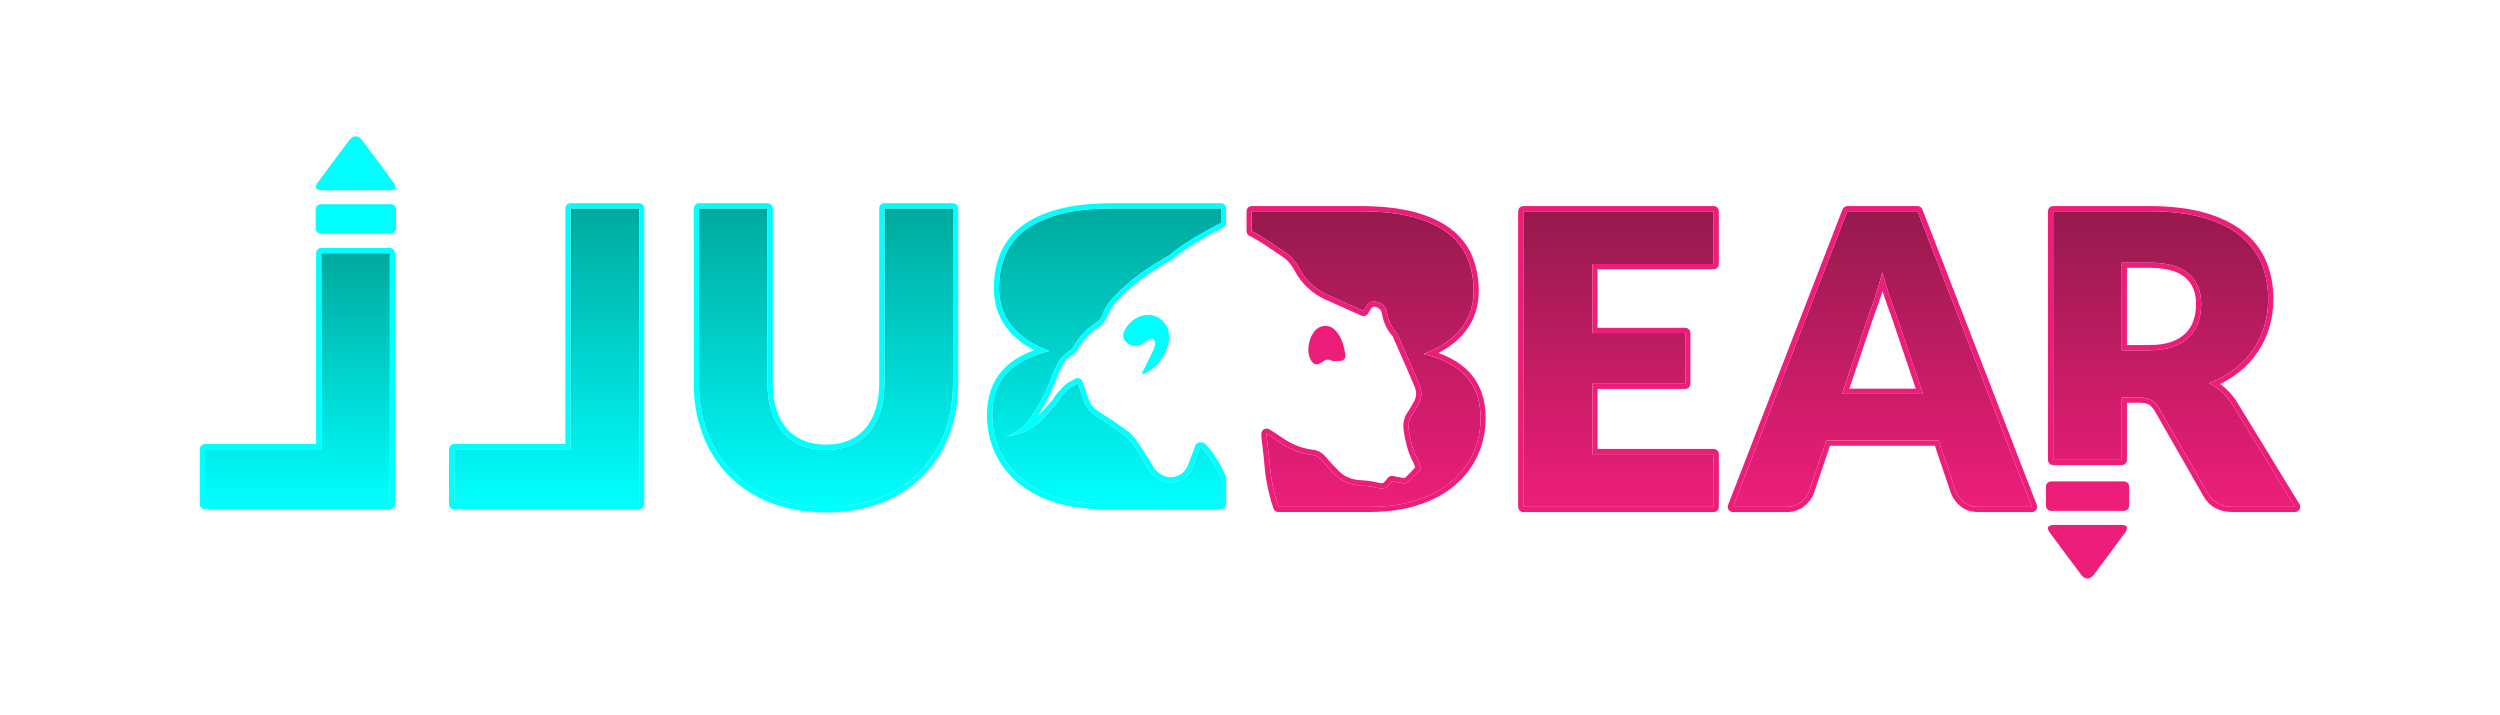 <?xml version="1.0" encoding="utf-8"?>
<!-- Generator: Adobe Illustrator 24.3.0, SVG Export Plug-In . SVG Version: 6.00 Build 0)  -->
<svg version="1.1" id="Layer_1" xmlns="http://www.w3.org/2000/svg" xmlns:xlink="http://www.w3.org/1999/xlink" x="0px" y="0px"
	 viewBox="0 0 797.38 228.08" enable-background="new 0 0 797.38 228.08" xml:space="preserve">
<g>
	<rect fill="none" width="797.38" height="228.08"/>
	<g>
		<g>
			<g>
				
					<linearGradient id="SVGID_1_" gradientUnits="userSpaceOnUse" x1="584.601" y1="161.785" x2="584.601" y2="66.469" gradientTransform="matrix(-1 0 0 1 848.055 0)">
					<stop  offset="0" style="stop-color:#00FFFF"/>
					<stop  offset="1" style="stop-color:#00A99D"/>
				</linearGradient>
				<path fill="url(#SVGID_1_)" d="M271.31,142.02c2.31-0.97,4.26-2.37,5.86-4.21c1.6-1.83,2.82-4.05,3.66-6.67
					c0.84-2.61,1.26-5.57,1.26-8.89V66.47h21.87v55.84c0,5.78-0.93,11.08-2.79,15.92c-1.85,4.83-4.53,8.99-8.03,12.49
					c-3.49,3.5-7.74,6.21-12.74,8.16c-5,1.94-10.66,2.91-16.96,2.91c-6.25,0-11.88-0.97-16.89-2.91c-5-1.94-9.25-4.66-12.75-8.16
					c-3.49-3.49-6.18-7.66-8.05-12.49c-1.88-4.83-2.82-10.14-2.82-15.92V66.47h21.87v55.84c0,3.32,0.42,6.29,1.26,8.9
					c0.84,2.61,2.06,4.82,3.65,6.63s3.55,3.2,5.86,4.18c2.31,0.97,4.93,1.45,7.86,1.45S269.01,142.99,271.31,142.02z"/>
				<path fill="#00FFFF" d="M303.96,66.47v55.84c0,5.78-0.93,11.08-2.79,15.92c-1.85,4.83-4.53,8.99-8.03,12.49
					c-3.49,3.5-7.74,6.21-12.74,8.16c-5,1.94-10.66,2.91-16.96,2.91c-6.25,0-11.88-0.97-16.89-2.91c-5-1.94-9.25-4.66-12.75-8.16
					c-3.49-3.49-6.18-7.66-8.05-12.49c-1.88-4.83-2.82-10.14-2.82-15.92V66.47h21.87v55.84c0,3.32,0.42,6.29,1.26,8.9
					c0.84,2.61,2.06,4.82,3.65,6.63c1.6,1.81,3.55,3.2,5.86,4.18c2.31,0.97,4.93,1.45,7.86,1.45s5.56-0.48,7.86-1.45
					c2.31-0.97,4.26-2.37,5.86-4.21c1.6-1.83,2.82-4.05,3.66-6.67c0.84-2.61,1.26-5.57,1.26-8.89V66.47H303.96 M303.96,64.81h-21.87
					c-0.92,0-1.66,0.74-1.66,1.66v55.78c0,3.13-0.4,5.95-1.18,8.39c-0.77,2.39-1.89,4.44-3.33,6.08c-1.44,1.66-3.16,2.89-5.25,3.77
					c-2.09,0.88-4.52,1.32-7.22,1.32c-2.69,0-5.12-0.45-7.22-1.32c-2.07-0.87-3.83-2.13-5.25-3.74c-1.43-1.63-2.55-3.66-3.32-6.04
					c-0.79-2.43-1.18-5.26-1.18-8.39V66.47c0-0.92-0.74-1.66-1.66-1.66h-21.87c-0.92,0-1.66,0.74-1.66,1.66v55.84
					c0,5.96,0.99,11.52,2.93,16.52c1.95,5.02,4.78,9.42,8.42,13.06c3.64,3.64,8.12,6.51,13.32,8.53c5.19,2.01,11.07,3.02,17.49,3.02
					c6.47,0,12.37-1.02,17.55-3.02c5.2-2.02,9.68-4.89,13.32-8.53c3.64-3.64,6.47-8.03,8.4-13.06c1.92-5,2.9-10.55,2.9-16.51V66.47
					C305.62,65.55,304.88,64.81,303.96,64.81L303.96,64.81z"/>
			</g>
			<g>
				
					<linearGradient id="SVGID_2_" gradientUnits="userSpaceOnUse" x1="673.697" y1="160.748" x2="673.697" y2="66.469" gradientTransform="matrix(-1 0 0 1 848.055 0)">
					<stop  offset="0" style="stop-color:#00FFFF"/>
					<stop  offset="1" style="stop-color:#00A99D"/>
				</linearGradient>
				<path fill="url(#SVGID_2_)" d="M181.97,143.28V66.47h21.87v94.28h-58.96v-17.47H181.97z"/>
				<path fill="#00FFFF" d="M203.84,66.47v94.28h-58.96v-17.47h37.1V66.47H203.84 M203.84,64.81h-21.87c-0.92,0-1.66,0.74-1.66,1.66
					v75.15h-35.44c-0.92,0-1.66,0.74-1.66,1.66v17.47c0,0.92,0.74,1.66,1.66,1.66h58.96c0.92,0,1.66-0.74,1.66-1.66V66.47
					C205.5,65.55,204.76,64.81,203.84,64.81L203.84,64.81z"/>
			</g>
			<g>
				
					<linearGradient id="SVGID_3_" gradientUnits="userSpaceOnUse" x1="753.189" y1="160.748" x2="753.189" y2="80.752" gradientTransform="matrix(-1 0 0 1 848.055 0)">
					<stop  offset="0" style="stop-color:#00FFFF"/>
					<stop  offset="1" style="stop-color:#00A99D"/>
				</linearGradient>
				<path fill="url(#SVGID_3_)" d="M102.48,143.28V80.75h21.87v80H65.38v-17.47H102.48z"/>
				<path fill="#00FFFF" d="M124.35,80.75v80H65.38v-17.47h37.1V80.75H124.35 M124.35,79.09h-21.87c-0.92,0-1.66,0.74-1.66,1.66
					v60.87H65.38c-0.92,0-1.66,0.74-1.66,1.66v17.47c0,0.92,0.74,1.66,1.66,1.66h58.96c0.92,0,1.66-0.74,1.66-1.66v-80
					C126.01,79.84,125.26,79.09,124.35,79.09L124.35,79.09z"/>
			</g>
			<g>
				
					<linearGradient id="SVGID_4_" gradientUnits="userSpaceOnUse" x1="495.116" y1="160.748" x2="495.116" y2="66.469" gradientTransform="matrix(-1 0 0 1 848.055 0)">
					<stop  offset="0" style="stop-color:#00FFFF"/>
					<stop  offset="1" style="stop-color:#00A99D"/>
				</linearGradient>
				<path fill="url(#SVGID_4_)" d="M320.91,119.27c2.98-3.36,7.57-5.8,13.79-7.31c-2.85-1.04-5.29-2.26-7.31-3.69
					c-2.03-1.42-3.69-2.99-4.98-4.69c-1.3-1.71-2.24-3.54-2.85-5.5c-0.6-1.96-0.91-4-0.91-6.11c0-3.88,0.66-7.4,1.97-10.55
					c1.32-3.15,3.42-5.82,6.31-8.03c2.89-2.2,6.62-3.9,11.2-5.11c4.57-1.21,10.12-1.81,16.63-1.81h34.68v4.64
					c-4.94,2.52-12.55,6.8-16.28,10.21c-6.3,3.51-12.24,7.52-17.27,12.75c-1.88,1.95-3.56,4.03-4.42,6.7
					c-0.26,0.8-0.99,1.59-1.72,2.06c-3.04,1.97-5.52,4.41-7.26,7.6c-0.26,0.48-0.64,0.95-1.08,1.26c-3.69,2.63-3.51,3.26-5.48,7.21
					c-1.16,3.09-2.88,7.68-6.22,12.79c-2.25,3.44-3.15,5.02-8.73,7.55c1.34-0.27,2.73-0.38,4-0.84c2.75-0.97,5.24-2.45,7.29-4.55
					c1.62-1.67,3.14-3.43,4.69-5.17c2.01-2.77,1.47-2.2,3.67-4.48c0.87-0.9,1.9-1.09,3.12-1.92c0.75,2.14,1.38,3.95,2,5.76
					c0.66,1.93,1.91,3.39,3.59,4.5c2.79,1.85,5.64,3.62,8.36,5.57c1.26,0.9,2.48,2,3.37,3.25c1.89,2.65,3.65,5.41,5.29,8.23
					c2.28,3.92,7.58,6.03,11.93,2.53c1.23-0.99,1.87-2.29,2.4-3.68c0.73-1.88,1.41-3.78,2.11-5.68c0.19,0.02,0.37,0.04,0.56,0.06
					c2.03,2.28,4.54,5.9,6.09,9.73v8.2h-37.66c-5.65,0-10.68-0.72-15.08-2.17c-4.4-1.44-8.1-3.45-11.1-6.01
					c-3-2.57-5.27-5.58-6.82-9.03c-1.55-3.45-2.33-7.18-2.33-11.19C316.45,126.99,317.93,122.63,320.91,119.27z"/>
				<path fill="#00FFFF" d="M389.43,66.47v4.64c-4.94,2.52-12.55,6.8-16.28,10.21c-6.3,3.51-12.24,7.52-17.27,12.75
					c-1.88,1.95-3.56,4.03-4.42,6.7c-0.26,0.8-0.99,1.59-1.72,2.06c-3.04,1.97-5.52,4.41-7.26,7.6c-0.26,0.48-0.64,0.95-1.08,1.26
					c-3.69,2.63-3.51,3.26-5.48,7.21c-1.16,3.09-2.88,7.68-6.22,12.79c-2.25,3.44-3.15,5.02-8.73,7.55c1.34-0.27,2.73-0.38,4-0.84
					c2.75-0.97,5.24-2.45,7.29-4.55c1.62-1.67,3.14-3.43,4.69-5.17c2.01-2.77,1.47-2.2,3.67-4.48c0.87-0.9,1.9-1.09,3.12-1.92
					c0.75,2.14,1.38,3.95,2,5.76c0.66,1.93,1.91,3.39,3.59,4.5c2.79,1.85,5.64,3.62,8.36,5.57c1.26,0.9,2.48,2,3.37,3.25
					c1.89,2.65,3.65,5.41,5.29,8.23c1.47,2.53,4.2,4.31,7.12,4.31c1.6,0,3.27-0.53,4.81-1.77c1.23-0.99,1.87-2.29,2.4-3.68
					c0.73-1.88,1.41-3.78,2.11-5.68c0.19,0.02,0.37,0.04,0.56,0.06c2.03,2.28,4.54,5.9,6.09,9.73v8.2h-37.66
					c-5.65,0-10.68-0.72-15.08-2.17c-4.4-1.44-8.1-3.45-11.1-6.01c-3-2.57-5.27-5.58-6.82-9.03c-1.55-3.45-2.33-7.18-2.33-11.19
					c0-5.35,1.48-9.71,4.46-13.07c2.98-3.36,7.57-5.8,13.79-7.31c-2.85-1.04-5.29-2.26-7.31-3.69c-2.03-1.42-3.69-2.99-4.98-4.69
					c-1.3-1.71-2.24-3.54-2.85-5.5c-0.6-1.96-0.91-4-0.91-6.11c0-3.88,0.66-7.4,1.97-10.55c1.32-3.15,3.42-5.82,6.31-8.03
					c2.89-2.2,6.62-3.9,11.2-5.11c4.57-1.21,10.12-1.81,16.63-1.81H389.43 M389.43,64.81h-34.68c-6.62,0-12.36,0.63-17.05,1.87
					c-4.77,1.26-8.73,3.08-11.78,5.4c-3.11,2.37-5.41,5.3-6.83,8.7c-1.4,3.34-2.1,7.1-2.1,11.19c0,2.25,0.33,4.47,0.98,6.6
					c0.66,2.15,1.71,4.17,3.11,6.02c1.4,1.84,3.2,3.53,5.35,5.04c1.04,0.73,2.19,1.42,3.44,2.05c-4.36,1.58-7.77,3.76-10.2,6.49
					c-3.24,3.66-4.88,8.43-4.88,14.17c0,4.23,0.83,8.23,2.47,11.87c1.64,3.66,4.09,6.89,7.26,9.61c3.16,2.7,7.08,4.83,11.66,6.33
					c4.54,1.49,9.78,2.25,15.59,2.25h37.66c0.92,0,1.66-0.74,1.66-1.66v-8.2c0-0.21-0.04-0.42-0.12-0.62
					c-1.41-3.49-3.8-7.31-6.39-10.21c-0.28-0.31-0.66-0.5-1.07-0.55l-0.56-0.06c-0.06-0.01-0.11-0.01-0.17-0.01
					c-0.69,0-1.31,0.43-1.55,1.08c-0.21,0.57-0.42,1.14-0.63,1.71c-0.47,1.3-0.96,2.64-1.47,3.94c-0.5,1.28-1.01,2.28-1.9,2.99
					c-1.17,0.93-2.44,1.41-3.77,1.41c-2.23,0-4.46-1.37-5.69-3.48c-1.71-2.94-3.51-5.75-5.37-8.36c-0.92-1.29-2.18-2.51-3.76-3.64
					c-1.94-1.39-3.96-2.7-5.92-3.98c-0.83-0.54-1.67-1.08-2.49-1.63c-1.46-0.97-2.42-2.17-2.94-3.66c-0.42-1.24-0.86-2.48-1.33-3.82
					l-0.68-1.94c-0.17-0.49-0.55-0.87-1.04-1.03c-0.17-0.06-0.35-0.08-0.52-0.08c-0.33,0-0.65,0.1-0.93,0.29
					c-0.4,0.27-0.79,0.47-1.2,0.67c-0.69,0.34-1.47,0.73-2.18,1.47l-0.06,0.06c-1.73,1.79-1.8,1.87-2.85,3.33
					c-0.22,0.31-0.5,0.7-0.86,1.19c-0.35,0.39-0.7,0.79-1.05,1.18c-1.14,1.29-2.33,2.63-3.54,3.87c-0.05,0.05-0.09,0.09-0.14,0.14
					l0.15-0.24c3.42-5.22,5.19-9.91,6.36-13.04c0.31-0.62,0.57-1.16,0.79-1.64c1.15-2.43,1.39-2.93,4.13-4.88
					c0.61-0.44,1.17-1.08,1.57-1.81c1.51-2.77,3.71-5.06,6.71-7.01c0.88-0.57,1.98-1.65,2.4-2.94c0.8-2.47,2.41-4.37,4.03-6.06
					c4.31-4.48,9.67-8.43,16.88-12.45c0.11-0.06,0.22-0.14,0.31-0.22c3.36-3.07,10.42-7.15,15.92-9.96c0.56-0.28,0.9-0.85,0.9-1.48
					v-4.64C391.09,65.55,390.35,64.81,389.43,64.81L389.43,64.81z"/>
			</g>
			<g>
				<path fill="#00FFFF" d="M364.12,119.39c1.24-2.5,2.53-5.05,3.75-7.63c0.32-0.67,0.55-1.45,0.57-2.18
					c0.01-0.52-0.27-1.21-0.66-1.54c-0.26-0.22-1.02-0.06-1.43,0.17c-0.66,0.36-1.2,0.92-1.8,1.37c-1.3,0.97-3.65,0.91-4.91-0.1
					c-1.23-0.98-1.72-2.48-1.05-3.86c1.46-3.01,5.1-5.9,9.12-4.93c2.83,0.68,4.83,3.08,5.09,6c0.23,2.65-0.65,4.95-1.97,7.12
					C369.21,116.49,366.74,118.46,364.12,119.39z"/>
				<path fill="#00FFFF" d="M366.12,101.84L366.12,101.84c0.43,0,0.85,0.05,1.27,0.15c2.25,0.54,3.85,2.43,4.05,4.8
					c0.18,2.03-0.37,3.98-1.78,6.3c-0.62,1.03-1.4,1.97-2.28,2.76c0.58-1.16,1.15-2.34,1.71-3.53c0.3-0.64,0.67-1.64,0.7-2.73
					c0.03-0.96-0.45-2.03-1.15-2.62c-0.33-0.28-0.76-0.42-1.26-0.42c-0.54,0-1.19,0.17-1.68,0.44c-0.54,0.3-1,0.68-1.4,1.02
					c-0.19,0.16-0.37,0.31-0.57,0.46c-0.36,0.27-0.94,0.43-1.56,0.43c-0.68,0-1.31-0.19-1.7-0.5c-0.3-0.24-1.22-1.1-0.68-2.21
					C360.83,104.1,363.24,101.84,366.12,101.84 M366.12,100.49c-3.36,0-6.26,2.51-7.53,5.12c-0.67,1.38-0.18,2.88,1.05,3.86
					c0.66,0.53,1.61,0.79,2.55,0.79c0.87,0,1.74-0.23,2.37-0.7c0.61-0.45,1.15-1.01,1.8-1.37c0.27-0.15,0.7-0.27,1.03-0.27
					c0.17,0,0.31,0.03,0.4,0.1c0.39,0.33,0.67,1.01,0.66,1.54c-0.02,0.74-0.25,1.51-0.57,2.18c-1.22,2.58-2.51,5.13-3.75,7.63
					c2.62-0.93,5.08-2.9,6.71-5.59c1.31-2.17,2.2-4.48,1.97-7.12c-0.25-2.92-2.26-5.32-5.09-6
					C367.17,100.55,366.64,100.49,366.12,100.49L366.12,100.49z"/>
			</g>
			<g>
				<path fill="#00FFFF" d="M124.45,60.65c0.55-0.02,1.43-0.24,1.54-0.57c0.16-0.48-0.09-1.26-0.43-1.72
					c-3.34-4.57-6.72-9.12-10.13-13.64c-1.21-1.6-2.8-1.57-3.99,0.03c-3.4,4.53-6.79,9.07-10.14,13.63
					c-0.32,0.43-0.64,1.27-0.44,1.58c0.27,0.42,1.04,0.67,1.61,0.7L124.45,60.65z"/>
				<path fill="#00FFFF" d="M113.45,45.19c0.1,0,0.34,0.11,0.66,0.52c3.4,4.51,6.71,8.97,9.86,13.28l-21.07,0
					c3.32-4.52,6.69-9.02,9.87-13.25C113.09,45.3,113.35,45.19,113.45,45.19 M113.45,43.53c-0.71,0-1.41,0.41-2.01,1.21
					c-3.4,4.53-6.79,9.07-10.14,13.63c-0.32,0.43-0.64,1.27-0.44,1.58c0.27,0.42,1.04,0.67,1.61,0.7l21.98,0
					c0.55-0.02,1.43-0.24,1.54-0.57c0.16-0.48-0.09-1.26-0.43-1.72c-3.34-4.57-6.72-9.12-10.13-13.64
					C114.83,43.92,114.14,43.53,113.45,43.53L113.45,43.53z"/>
			</g>
			<g>
				<path fill="#00FFFF" d="M102.56,73.65h21.88c0.55,0,1-0.45,1-1v-5.64c0-0.55-0.45-1-1-1h-21.88c-0.55,0-1,0.45-1,1v5.64
					C101.56,73.2,102.01,73.65,102.56,73.65z"/>
				<path fill="#00FFFF" d="M124.7,74.51h-22.4c-0.89,0-1.61-0.72-1.61-1.61v-6.16c0-0.89,0.72-1.61,1.61-1.61h22.4
					c0.89,0,1.61,0.72,1.61,1.61v6.16C126.3,73.79,125.58,74.51,124.7,74.51z M102.43,72.78h22.15v-5.91h-22.15V72.78z"/>
			</g>
		</g>
		<g>
			<g>
				<linearGradient id="SVGID_5_" gradientUnits="userSpaceOnUse" x1="516.22" y1="161.67" x2="516.22" y2="67.392">
					<stop  offset="0" style="stop-color:#ED1E79"/>
					<stop  offset="1" style="stop-color:#961A4D"/>
				</linearGradient>
				<path fill="url(#SVGID_5_)" d="M507.87,84.22v22h29.63v16.18h-29.63v22.45h38.69v16.82h-60.69V67.39h60.69v16.82H507.87z"/>
				<path fill="#ED1E79" d="M546.57,67.39v16.82h-38.69v22h29.63v16.18h-29.63v22.45h38.69v16.82h-60.69V67.39H546.57 M546.57,65.73
					h-60.69c-0.92,0-1.66,0.74-1.66,1.66v94.28c0,0.92,0.74,1.66,1.66,1.66h60.69c0.92,0,1.66-0.74,1.66-1.66v-16.82
					c0-0.92-0.74-1.66-1.66-1.66h-37.04v-19.14h27.97c0.92,0,1.66-0.74,1.66-1.66v-16.18c0-0.92-0.74-1.66-1.66-1.66h-27.97V85.87
					h37.04c0.92,0,1.66-0.74,1.66-1.66V67.39C548.22,66.48,547.48,65.73,546.57,65.73L546.57,65.73z"/>
			</g>
			<g>
				<linearGradient id="SVGID_6_" gradientUnits="userSpaceOnUse" x1="600.416" y1="161.67" x2="600.416" y2="67.392">
					<stop  offset="0" style="stop-color:#ED1E79"/>
					<stop  offset="1" style="stop-color:#961A4D"/>
				</linearGradient>
				<path fill="url(#SVGID_6_)" d="M648.1,161.67h-16.95c-1.9,0-3.43-0.44-4.6-1.33c-1.16-0.88-2.05-2.02-2.65-3.4l-5.56-16.43
					h-35.85l-5.57,16.43c-0.47,1.21-1.33,2.3-2.55,3.27c-1.23,0.97-2.75,1.45-4.56,1.45h-17.08l36.49-94.28h22.39L648.1,161.67z
					 M613.35,125.63l-8.74-25.82c-0.64-1.64-1.34-3.57-2.07-5.79c-0.73-2.22-1.46-4.63-2.2-7.21c-0.64,2.63-1.34,5.07-2.07,7.31
					s-1.42,4.19-2.07,5.82l-8.67,25.69H613.35z"/>
				<path fill="#ED1E79" d="M611.61,67.39l36.49,94.28h-16.95c-1.9,0-3.43-0.44-4.6-1.33c-1.16-0.88-2.05-2.02-2.65-3.4l-5.56-16.43
					h-35.85l-5.57,16.43c-0.47,1.21-1.33,2.3-2.55,3.27c-1.23,0.97-2.75,1.45-4.56,1.45h-17.08l36.49-94.28H611.61 M587.54,125.63
					h25.82l-8.74-25.82c-0.64-1.64-1.34-3.57-2.07-5.79c-0.73-2.22-1.46-4.63-2.2-7.21c-0.64,2.63-1.34,5.07-2.07,7.31
					c-0.73,2.24-1.42,4.19-2.07,5.82L587.54,125.63 M611.61,65.73h-22.39c-0.68,0-1.3,0.42-1.55,1.06l-36.49,94.28
					c-0.2,0.51-0.13,1.08,0.18,1.54c0.31,0.45,0.82,0.72,1.37,0.72h17.08c2.18,0,4.06-0.61,5.58-1.81c1.46-1.16,2.49-2.49,3.07-3.97
					c0.01-0.02,0.02-0.05,0.03-0.07l5.18-15.31h33.47l5.18,15.31c0.02,0.05,0.03,0.09,0.05,0.13c0.72,1.63,1.78,3,3.17,4.05
					c1.45,1.1,3.34,1.66,5.6,1.66h16.95c0.55,0,1.06-0.27,1.37-0.72c0.31-0.45,0.38-1.03,0.18-1.54l-36.49-94.28
					C612.91,66.15,612.3,65.73,611.61,65.73L611.61,65.73z M597.77,100.51c0.65-1.65,1.35-3.62,2.09-5.88
					c0.19-0.59,0.38-1.19,0.57-1.8c0.19,0.59,0.37,1.16,0.55,1.71c0.7,2.12,1.4,4.08,2.09,5.84l7.98,23.59h-21.2L597.77,100.51
					L597.77,100.51z"/>
			</g>
			<g>
				<linearGradient id="SVGID_7_" gradientUnits="userSpaceOnUse" x1="693.429" y1="161.67" x2="693.429" y2="67.392">
					<stop  offset="0" style="stop-color:#ED1E79"/>
					<stop  offset="1" style="stop-color:#961A4D"/>
				</linearGradient>
				<path fill="url(#SVGID_7_)" d="M731.99,161.67h-19.8c-3.67,0-6.3-1.38-7.89-4.14l-15.66-27.37c-0.73-1.16-1.55-2.02-2.46-2.56
					c-0.91-0.54-2.2-0.81-3.88-0.81h-5.57v19.88h-21.87V67.39h30.67c6.81,0,12.63,0.71,17.44,2.11c4.81,1.4,8.74,3.35,11.77,5.86
					c3.04,2.5,5.25,5.46,6.63,8.86c1.38,3.41,2.07,7.12,2.07,11.13c0,3.06-0.41,5.95-1.23,8.67c-0.82,2.72-2.03,5.23-3.62,7.54
					c-1.6,2.31-3.57,4.37-5.92,6.18c-2.35,1.82-5.06,3.3-8.12,4.47c1.42,0.74,2.76,1.65,4.01,2.75c1.25,1.1,2.37,2.4,3.36,3.91
					L731.99,161.67z M685.53,111.72c2.98,0,5.51-0.38,7.6-1.13c2.09-0.76,3.81-1.8,5.14-3.14c1.34-1.34,2.31-2.9,2.91-4.69
					c0.6-1.79,0.91-3.72,0.91-5.79c0-4.14-1.35-7.38-4.04-9.7c-2.7-2.33-6.87-3.5-12.52-3.5h-8.8v27.96H685.53z"/>
				<path fill="#ED1E79" d="M685.53,67.39c6.81,0,12.63,0.71,17.44,2.11c4.81,1.4,8.74,3.35,11.77,5.86
					c3.04,2.5,5.25,5.46,6.63,8.86c1.38,3.41,2.07,7.12,2.07,11.13c0,3.06-0.41,5.95-1.23,8.67c-0.82,2.72-2.03,5.23-3.62,7.54
					c-1.6,2.31-3.57,4.37-5.92,6.18c-2.35,1.82-5.06,3.3-8.12,4.47c1.42,0.74,2.76,1.65,4.01,2.75c1.25,1.1,2.37,2.4,3.36,3.91
					l20.06,32.81h-19.8c-3.67,0-6.3-1.38-7.89-4.14l-15.66-27.37c-0.73-1.16-1.55-2.02-2.46-2.56c-0.91-0.54-2.2-0.81-3.88-0.81
					h-5.57v19.88h-21.87V67.39H685.53 M676.73,111.72h8.8c2.98,0,5.51-0.38,7.6-1.13c2.09-0.76,3.81-1.8,5.14-3.14
					c1.34-1.34,2.31-2.9,2.91-4.69c0.6-1.79,0.91-3.72,0.91-5.79c0-4.14-1.35-7.38-4.04-9.7c-2.7-2.33-6.87-3.5-12.52-3.5h-8.8
					V111.72 M685.53,65.73h-30.67c-0.92,0-1.66,0.74-1.66,1.66v79.28c0,0.92,0.74,1.66,1.66,1.66h21.87c0.92,0,1.66-0.74,1.66-1.66
					v-18.22h3.91c1.71,0,2.59,0.31,3.04,0.57c0.67,0.4,1.3,1.07,1.88,1.99l15.64,27.34c1.91,3.3,5.05,4.97,9.33,4.97h19.8
					c0.6,0,1.15-0.32,1.45-0.85c0.29-0.52,0.28-1.16-0.03-1.68L713.35,128c-0.01-0.02-0.02-0.03-0.03-0.05
					c-1.08-1.63-2.31-3.06-3.66-4.25c-0.5-0.44-1.01-0.85-1.54-1.24c2.03-0.98,3.9-2.13,5.57-3.42c2.48-1.91,4.59-4.11,6.27-6.55
					c1.69-2.44,2.99-5.14,3.85-8.01c0.86-2.86,1.3-5.93,1.3-9.14c0-4.21-0.74-8.16-2.19-11.75c-1.49-3.66-3.88-6.86-7.12-9.52
					c-3.2-2.63-7.36-4.71-12.36-6.17C698.48,66.46,692.46,65.73,685.53,65.73L685.53,65.73z M678.39,85.42h7.14
					c5.22,0,9.07,1.04,11.44,3.09c2.34,2.02,3.47,4.78,3.47,8.45c0,1.87-0.28,3.64-0.82,5.27c-0.53,1.56-1.35,2.88-2.51,4.05
					c-1.15,1.15-2.68,2.08-4.54,2.75c-1.9,0.68-4.27,1.03-7.04,1.03h-7.14V85.42L678.39,85.42z"/>
			</g>
			<g>
				<linearGradient id="SVGID_8_" gradientUnits="userSpaceOnUse" x1="435.727" y1="161.67" x2="435.727" y2="67.392">
					<stop  offset="0" style="stop-color:#ED1E79"/>
					<stop  offset="1" style="stop-color:#961A4D"/>
				</linearGradient>
				<path fill="url(#SVGID_8_)" d="M467.76,120.19c-2.98-3.36-7.57-5.8-13.79-7.31c2.85-1.04,5.29-2.26,7.31-3.69
					c2.03-1.42,3.69-2.99,4.98-4.69c1.3-1.71,2.24-3.54,2.85-5.5c0.6-1.96,0.91-4,0.91-6.11c0-3.88-0.66-7.4-1.97-10.55
					c-1.32-3.15-3.42-5.82-6.31-8.03c-2.89-2.2-6.62-3.9-11.2-5.11c-4.57-1.21-10.12-1.81-16.63-1.81h-34.68v6.34
					c3.12,1.45,7.63,4.74,10.54,6.66c2.32,1.53,3.49,3.1,4.83,5.52c2.04,3.71,4.98,6.34,8.75,8.08c3.83,1.77,7.7,3.45,11.56,5.17
					c0.27-0.42,0.44-0.64,0.56-0.89c1.01-1.99,2.17-2.5,4.16-1.83c1.51,0.52,2.47,1.64,2.73,3.12c0.44,2.52,1.37,4.75,3.1,6.64
					c0.13,0.14,0.22,0.32,0.3,0.49c2.36,5.38,4.79,10.73,7.02,16.17c0.82,1.99,0.79,4.15-0.38,6.13c-0.64,1.08-1.19,2.21-1.91,3.22
					c-1.08,1.51-1.41,3.19-1.13,4.94c0.51,3.24,1.19,6.43,2.8,9.36c0.49,0.9,0.72,1.94,1.11,3.04c-1.35,1.4-2.57,2.75-3.88,3.99
					c-0.38,0.36-1.06,0.65-1.57,0.6c-1.3-0.12-2.57-0.44-3.86-0.68c-1.89,2.53-2.39,2.66-5.32,2c-1.49-0.34-3.03-0.53-4.56-0.6
					c-3.22-0.15-6.03-1.2-8.3-3.51c-1.42-1.44-2.84-2.89-4.12-4.45c-0.85-1.03-1.76-1.63-3.12-1.79c-3.3-0.39-6.35-1.52-9.19-3.25
					c-0.3-0.18-4.66-3.16-5.36-3.46c-0.03,1.47,0.61,5.58,0.71,6.78c0.51,6.53,1.17,10.6,3.06,16.49h29.15
					c5.65,0,10.68-0.72,15.08-2.17c4.4-1.44,8.1-3.45,11.1-6.01c3-2.57,5.27-5.58,6.82-9.03c1.55-3.45,2.33-7.18,2.33-11.19
					C472.22,127.92,470.73,123.56,467.76,120.19z"/>
				<path fill="#ED1E79" d="M433.92,67.39c6.51,0,12.06,0.61,16.63,1.81c4.57,1.21,8.3,2.91,11.2,5.11c2.89,2.2,4.99,4.88,6.31,8.03
					c1.32,3.15,1.97,6.67,1.97,10.55c0,2.11-0.31,4.15-0.91,6.11c-0.61,1.96-1.55,3.8-2.85,5.5c-1.3,1.7-2.95,3.26-4.98,4.69
					c-2.03,1.43-4.47,2.65-7.31,3.69c6.21,1.51,10.81,3.94,13.79,7.31c2.98,3.36,4.46,7.72,4.46,13.07c0,4.01-0.77,7.74-2.33,11.19
					c-1.55,3.45-3.83,6.46-6.82,9.03c-3,2.56-6.7,4.57-11.1,6.01c-4.4,1.45-9.43,2.17-15.08,2.17h-29.15
					c-1.89-5.89-2.55-9.96-3.06-16.49c-0.09-1.2-0.74-5.32-0.71-6.78c0.7,0.3,5.06,3.28,5.36,3.46c2.84,1.73,5.89,2.87,9.19,3.25
					c1.35,0.16,2.27,0.75,3.12,1.79c1.28,1.56,2.71,3.01,4.12,4.45c2.27,2.31,5.08,3.36,8.3,3.51c1.53,0.07,3.07,0.27,4.56,0.6
					c0.92,0.21,1.61,0.34,2.17,0.34c1.22,0,1.86-0.61,3.15-2.34c1.28,0.24,2.56,0.57,3.86,0.68c0.04,0,0.07,0.01,0.11,0.01
					c0.49,0,1.1-0.27,1.46-0.6c1.32-1.24,2.54-2.59,3.88-3.99c-0.39-1.1-0.62-2.14-1.11-3.04c-1.61-2.93-2.28-6.13-2.8-9.36
					c-0.28-1.75,0.05-3.43,1.13-4.94c0.72-1.01,1.28-2.15,1.91-3.22c1.17-1.98,1.2-4.14,0.38-6.13c-2.23-5.43-4.66-10.78-7.02-16.17
					c-0.08-0.18-0.17-0.35-0.3-0.49c-1.73-1.89-2.66-4.12-3.1-6.64c-0.26-1.48-1.21-2.6-2.73-3.12c-0.55-0.19-1.03-0.28-1.47-0.28
					c-1.15,0-1.96,0.67-2.69,2.11c-0.12,0.25-0.29,0.47-0.56,0.89c-3.87-1.72-7.74-3.4-11.56-5.17c-3.77-1.74-6.71-4.38-8.75-8.08
					c-1.34-2.43-2.51-3.99-4.83-5.52c-2.91-1.92-7.42-5.21-10.54-6.66v-6.34H433.92 M433.92,65.73h-34.68
					c-0.92,0-1.66,0.74-1.66,1.66v6.34c0,0.64,0.37,1.23,0.96,1.5c2.25,1.05,5.43,3.22,7.99,4.96c0.84,0.57,1.63,1.11,2.33,1.58
					c2.08,1.37,3.08,2.74,4.29,4.94c2.16,3.91,5.36,6.87,9.51,8.79c2.67,1.23,5.41,2.44,8.05,3.61c1.18,0.52,2.35,1.04,3.53,1.57
					c0.22,0.1,0.45,0.14,0.67,0.14c0.55,0,1.09-0.28,1.4-0.77c0.09-0.14,0.17-0.25,0.23-0.36c0.15-0.22,0.29-0.43,0.41-0.68
					c0.61-1.2,0.99-1.2,1.21-1.2c0.24,0,0.55,0.07,0.93,0.19c0.92,0.31,1.47,0.93,1.63,1.84c0.53,3.02,1.67,5.45,3.48,7.44
					c0.01,0.01,0.02,0.04,0.03,0.07c0.64,1.47,1.3,2.94,1.95,4.41c1.69,3.83,3.45,7.79,5.06,11.72c0.46,1.13,0.79,2.85-0.28,4.65
					c-0.22,0.37-0.42,0.74-0.63,1.11c-0.4,0.71-0.77,1.39-1.2,1.99c-1.3,1.82-1.78,3.9-1.42,6.16c0.52,3.27,1.24,6.73,2.98,9.9
					c0.26,0.47,0.44,1.04,0.64,1.7c0.01,0.04,0.03,0.08,0.04,0.12c-0.14,0.15-0.28,0.3-0.42,0.45c-0.92,0.98-1.8,1.9-2.71,2.76
					c-0.06,0.06-0.23,0.13-0.32,0.15c-0.82-0.08-1.65-0.25-2.54-0.43c-0.38-0.08-0.75-0.16-1.13-0.23c-0.1-0.02-0.21-0.03-0.31-0.03
					c-0.52,0-1.01,0.24-1.33,0.67c-1.25,1.67-1.47,1.67-1.82,1.67c-0.4,0-1.01-0.12-1.8-0.3c-1.55-0.35-3.18-0.57-4.85-0.64
					c-2.98-0.14-5.33-1.13-7.2-3.02c-1.36-1.39-2.77-2.82-4.02-4.34c-1.17-1.43-2.51-2.18-4.21-2.38c-2.93-0.34-5.8-1.36-8.52-3.02
					c-0.08-0.05-0.37-0.25-0.78-0.52c-3.09-2.07-4.3-2.84-4.8-3.06c-0.21-0.09-0.43-0.13-0.65-0.13c-0.31,0-0.63,0.09-0.9,0.26
					c-0.46,0.3-0.75,0.81-0.76,1.36c-0.02,1.01,0.19,2.77,0.48,4.98c0.11,0.82,0.21,1.6,0.23,1.97c0.48,6.22,1.1,10.53,3.13,16.87
					c0.22,0.69,0.86,1.15,1.58,1.15h29.15c5.81,0,11.06-0.76,15.59-2.25c4.58-1.5,8.5-3.63,11.66-6.33
					c3.17-2.72,5.62-5.95,7.26-9.61c1.64-3.64,2.47-7.64,2.47-11.87c0-5.75-1.64-10.51-4.88-14.17c-2.42-2.73-5.84-4.91-10.2-6.49
					c1.25-0.64,2.4-1.32,3.44-2.05c2.15-1.51,3.95-3.2,5.35-5.04c1.41-1.85,2.45-3.88,3.11-6.02c0.65-2.13,0.98-4.35,0.98-6.6
					c0-4.09-0.71-7.85-2.1-11.19c-1.42-3.41-3.72-6.34-6.83-8.7c-3.04-2.32-7-4.13-11.77-5.4
					C446.27,66.36,440.54,65.73,433.92,65.73L433.92,65.73z"/>
			</g>
			<g>
				<path fill="#ED1E79" d="M424.92,115.13c-1.35-0.8-2.26-0.37-3.27,0.39c-1.61,1.21-2.88,0.82-3.74-1.05
					c-0.98-2.13-0.69-4.32,0.03-6.45c0.27-0.79,0.73-1.55,1.22-2.23c1.56-2.17,4.63-2.5,6.54-0.63c2.31,2.26,3.01,5.26,3.43,8.32
					c0.1,0.75-0.57,1.5-1.42,1.6C426.74,115.2,425.75,115.12,424.92,115.13z"/>
			</g>
			<g>
				<path fill="#ED1E79" d="M676.81,167.43c0.55,0.02,1.43,0.24,1.54,0.57c0.16,0.48-0.09,1.26-0.43,1.72
					c-3.34,4.57-6.72,9.12-10.13,13.64c-1.21,1.6-2.8,1.57-3.99-0.03c-3.4-4.53-6.79-9.07-10.14-13.63
					c-0.32-0.43-0.64-1.27-0.44-1.58c0.27-0.42,1.04-0.67,1.61-0.7L676.81,167.43z"/>
			</g>
			<g>
				<path fill="#ED1E79" d="M654.45,154.43h22.77c0.55,0,1,0.45,1,1v5.64c0,0.55-0.45,1-1,1h-22.77c-0.55,0-1-0.45-1-1v-5.64
					C653.45,154.88,653.9,154.43,654.45,154.43z"/>
				<path fill="#ED1E79" d="M677.47,162.95h-23.28c-0.89,0-1.62-0.73-1.62-1.62v-6.16c0-0.89,0.73-1.62,1.62-1.62h23.28
					c0.89,0,1.62,0.73,1.62,1.62v6.16C679.1,162.22,678.37,162.95,677.47,162.95z M654.33,161.19h23v-5.88h-23V161.19z
					 M677.47,155.31L677.47,155.31L677.47,155.31z"/>
			</g>
		</g>
	</g>
</g>
</svg>
